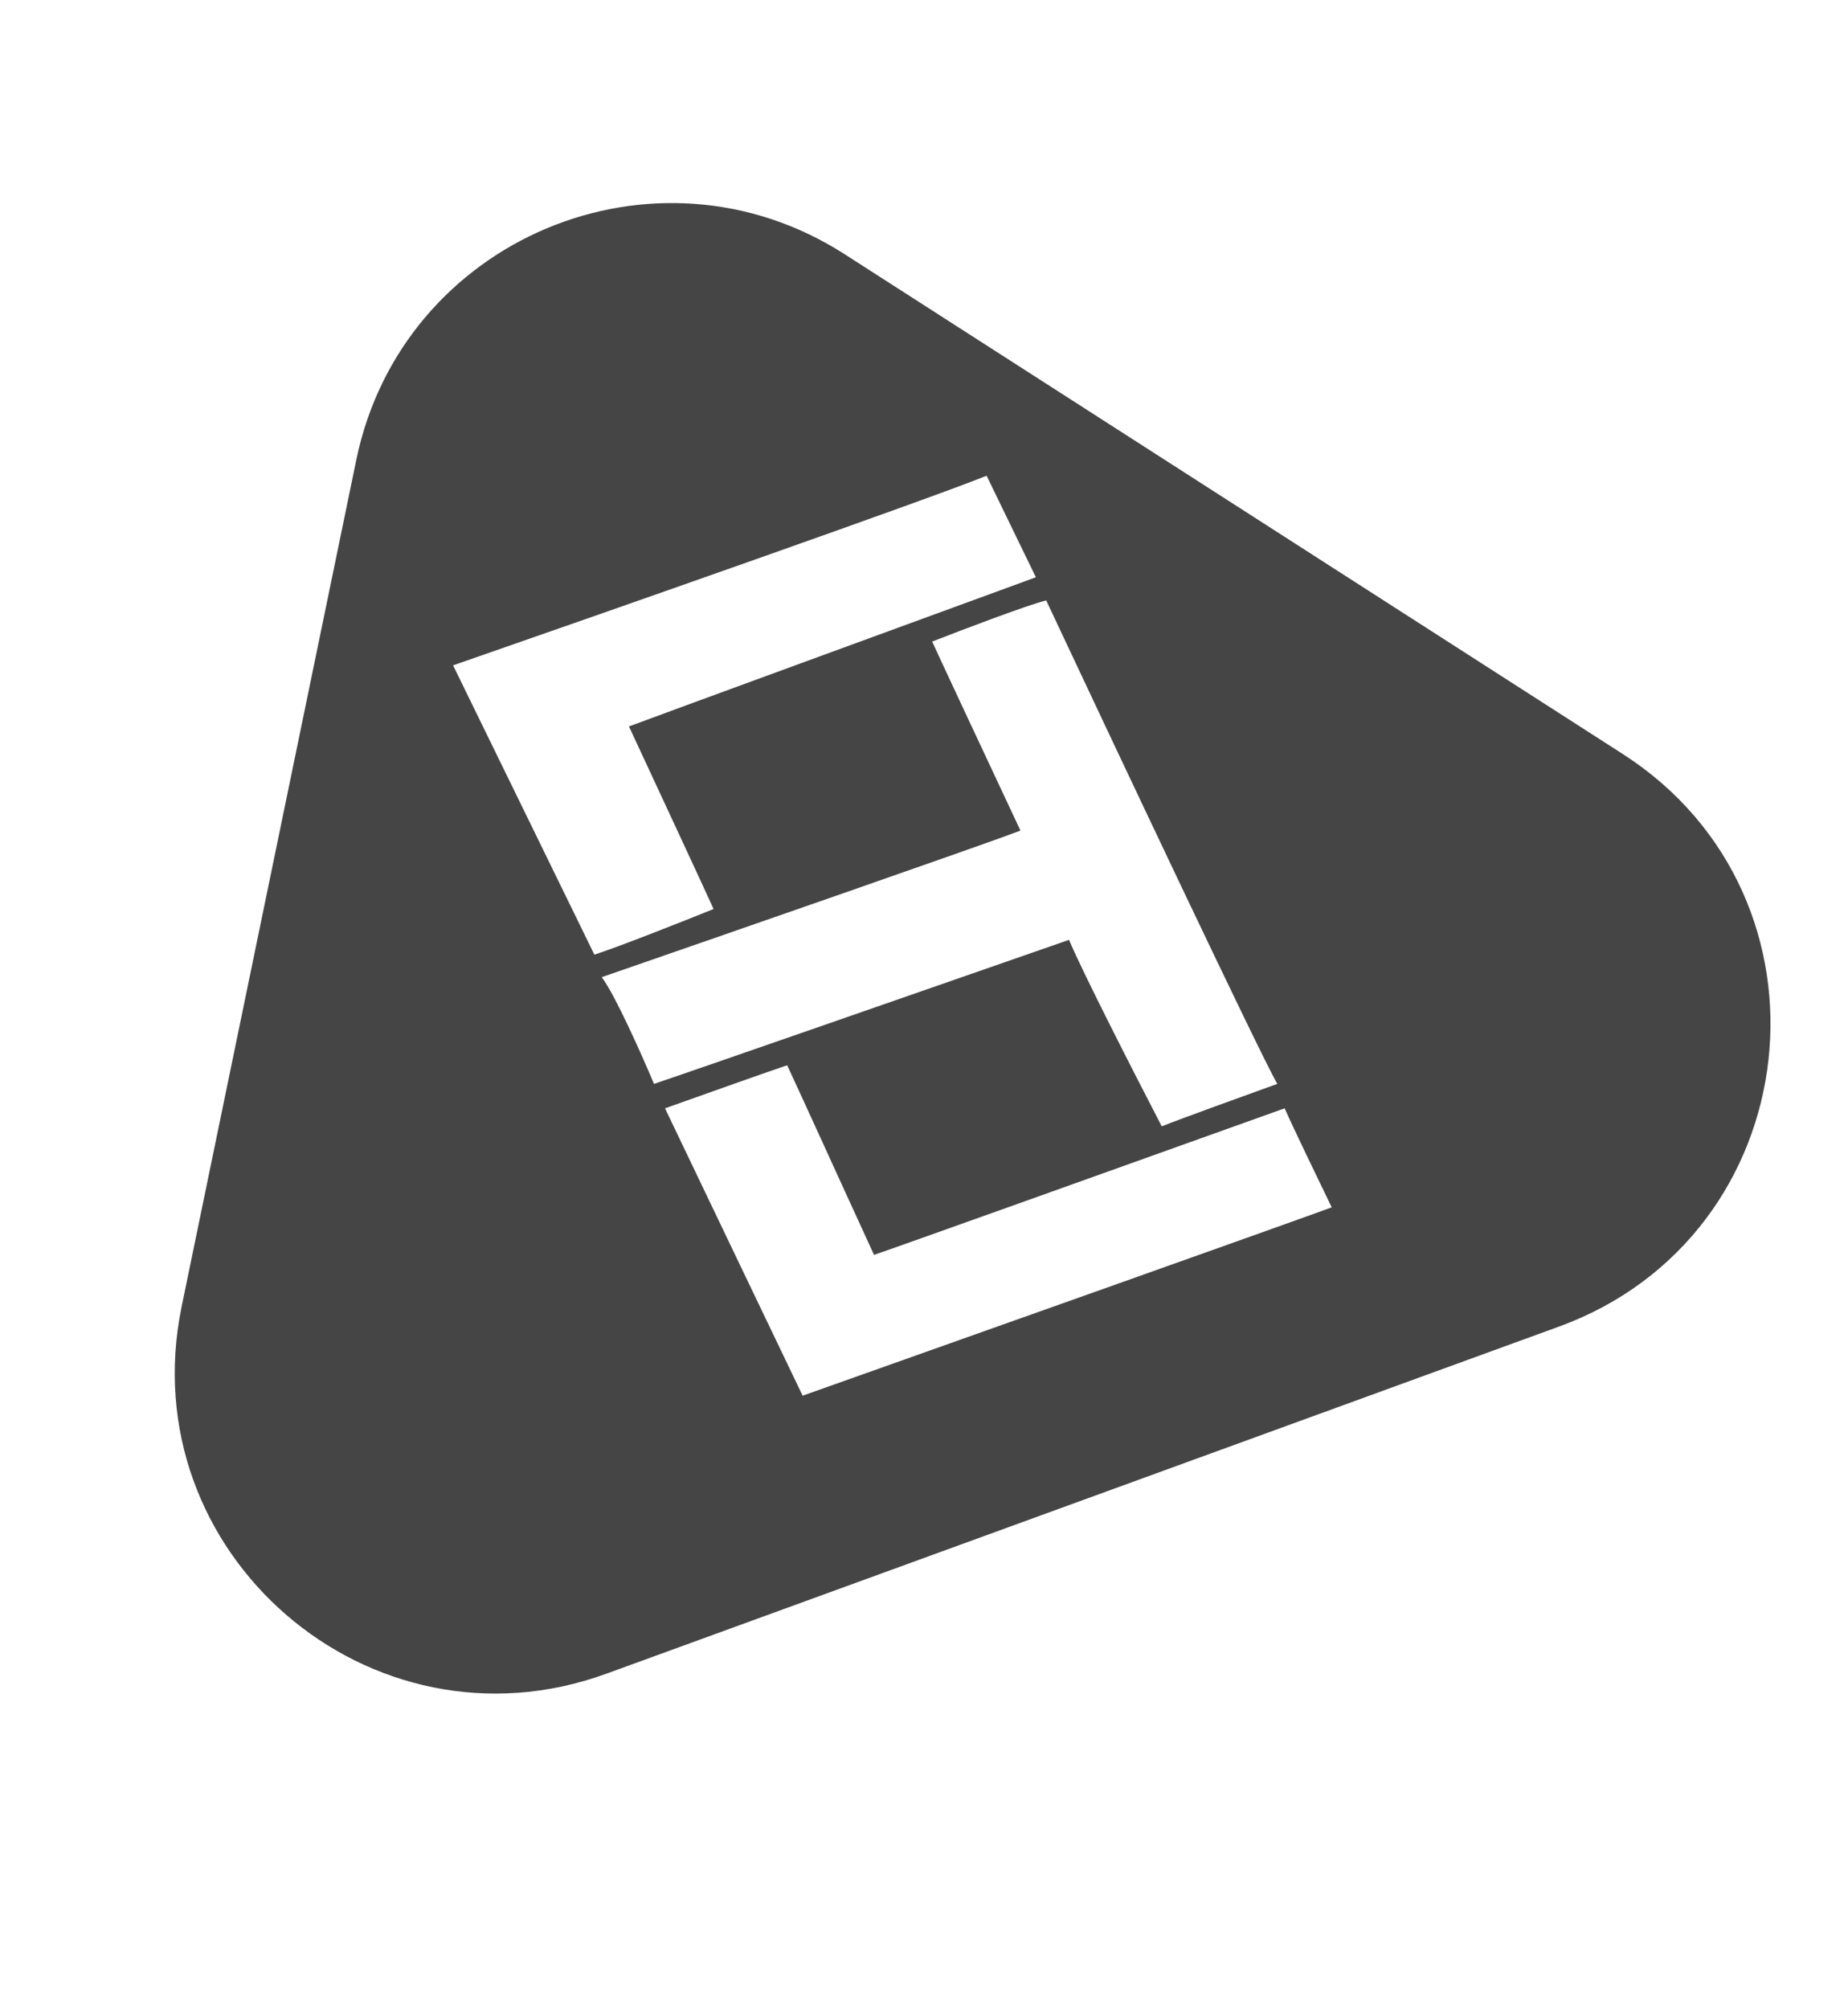 <svg width="46" height="50" viewBox="0 0 46 50" fill="none" xmlns="http://www.w3.org/2000/svg">
<path fill-rule="evenodd" clip-rule="evenodd" d="M8.869 11.443L4.521 32.515C3.256 38.649 9.21 43.792 15.094 41.649L38.807 33.011C45.026 30.745 45.961 22.338 40.392 18.762L21.026 6.327C16.302 3.294 10.004 5.944 8.869 11.443ZM24.558 11.838C23.137 12.414 15.112 15.224 11.278 16.557C11.585 17.184 13.751 21.618 14.795 23.756C15.396 23.564 17.023 22.919 17.762 22.62C17.543 22.134 16.266 19.389 15.656 18.077C16.579 17.731 22.794 15.459 25.785 14.365C25.507 13.789 24.851 12.44 24.558 11.838ZM25.401 20.669C24.536 21.001 18.092 23.239 14.978 24.316C15.315 24.764 15.986 26.273 16.279 26.972C17.011 26.729 23.471 24.482 26.61 23.388C26.947 24.195 28.289 26.817 28.918 28.028C29.401 27.836 31.037 27.244 31.794 26.972C31.339 26.178 27.77 18.621 26.042 14.941C25.573 15.056 23.954 15.672 23.203 15.965C23.364 16.323 24.735 19.25 25.401 20.669ZM16.553 27.58C17.61 29.788 19.774 34.309 19.979 34.731C24.039 33.291 32.358 30.338 33.149 30.044C32.844 29.416 32.182 28.045 31.977 27.58C28.747 28.737 22.18 31.087 21.756 31.227C21.462 30.588 21.029 29.641 20.627 28.762L20.626 28.759L20.626 28.758C20.127 27.666 19.675 26.678 19.594 26.508C18.9 26.745 17.651 27.189 16.983 27.427L16.983 27.427L16.983 27.427L16.981 27.428C16.763 27.506 16.607 27.561 16.553 27.58Z" fill="#454545"/>
</svg>

